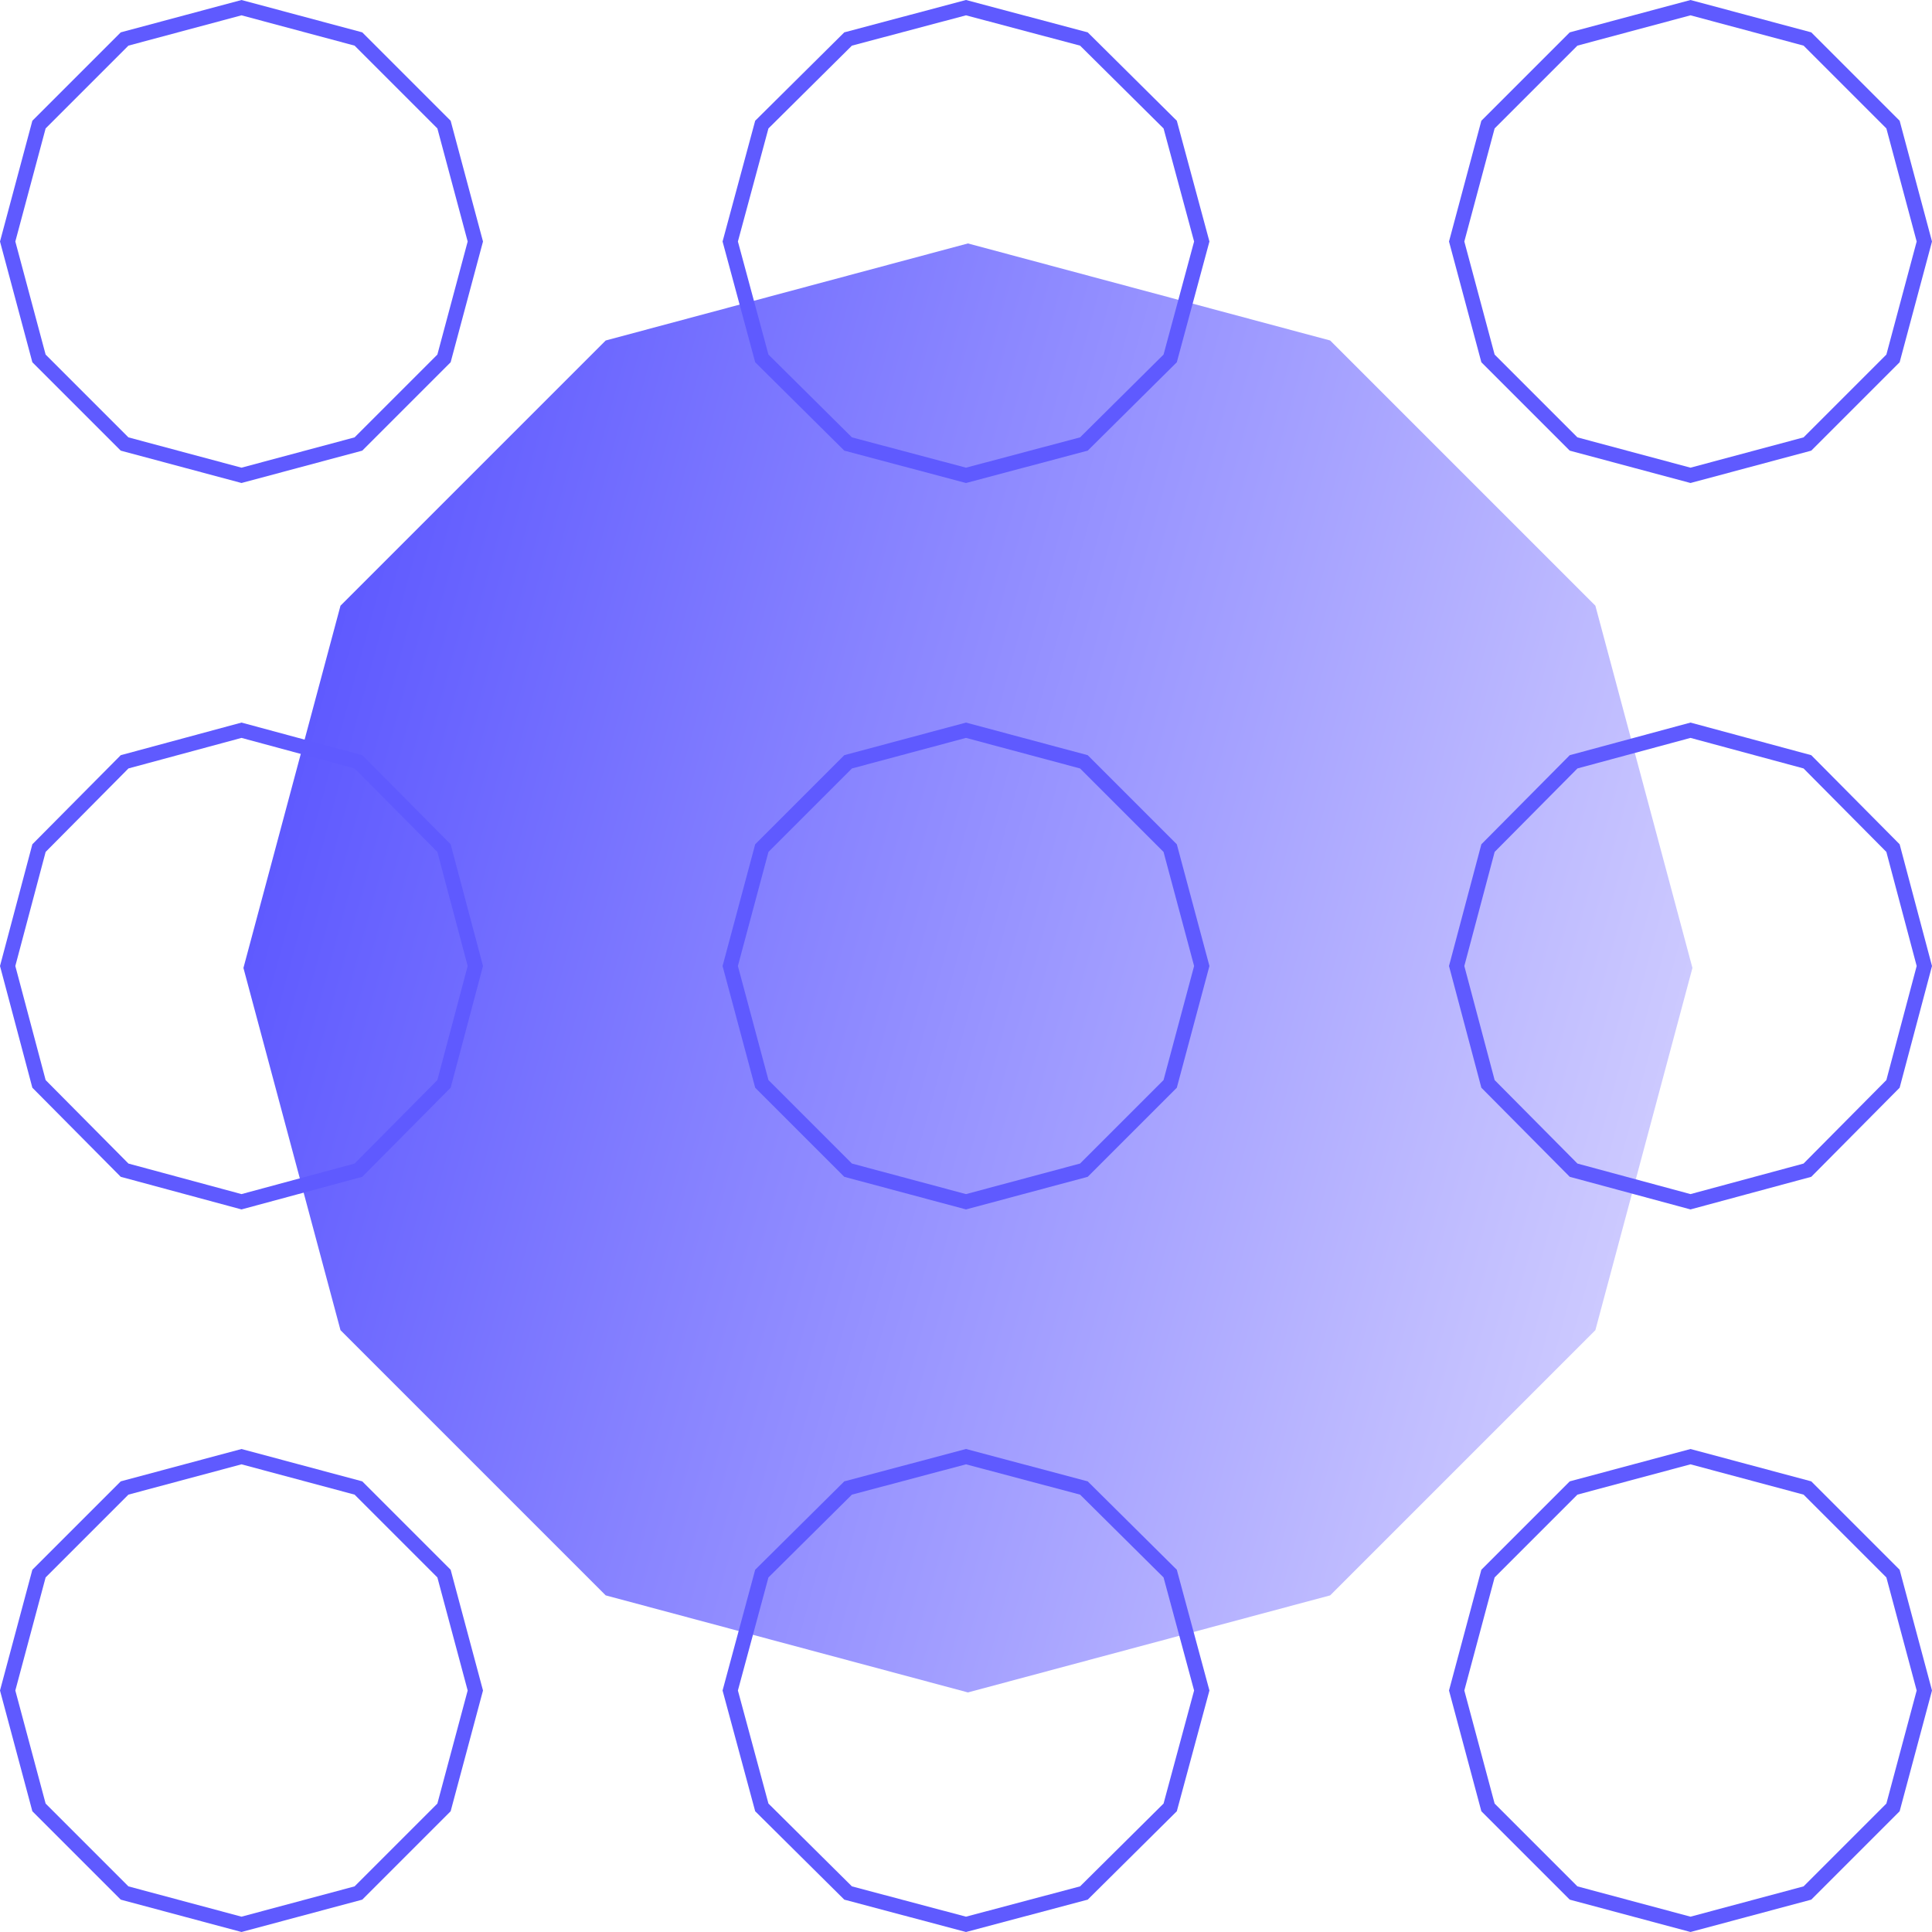 <svg viewBox="0 0 522 522" fill="none" xmlns="http://www.w3.org/2000/svg">
<path d="M261.522 65.772L359.397 91.998L431.046 163.647L457.272 261.522L431.046 359.397L359.397 431.046L261.522 457.272L163.647 431.046L91.998 359.397L65.772 261.522L91.998 163.647L163.647 91.998L261.522 65.772Z" fill="url(#paint0_linear)"/>
<path fill-rule="evenodd" clip-rule="evenodd" d="M34.696 12.328L65.25 4.141L95.804 12.328L118.172 34.696L126.359 65.25L118.172 95.804L95.804 118.172L65.25 126.359L34.696 118.172L12.328 95.804L4.141 65.25L12.328 34.696L34.696 12.328ZM65.25 0L97.875 8.742L121.758 32.625L130.5 65.25L121.758 97.875L97.875 121.758L65.25 130.5L32.625 121.758L8.742 97.875L0 65.25L8.742 32.625L32.625 8.742L65.25 0ZM65.25 199.371L34.707 207.621L12.333 230.173L4.139 261L12.333 291.827L34.707 314.379L65.25 322.629L95.793 314.379L118.167 291.827L126.361 261L118.167 230.173L95.793 207.621L65.25 199.371ZM97.875 204.04L65.25 195.228L32.625 204.04L8.742 228.114L0 261L8.742 293.886L32.625 317.96L65.25 326.772L97.875 317.96L121.758 293.886L130.5 261L121.758 228.114L97.875 204.04ZM261 199.369L230.185 207.626L207.626 230.185L199.369 261L207.626 291.815L230.185 314.374L261 322.631L291.815 314.374L314.374 291.815L322.631 261L314.374 230.185L291.815 207.626L261 199.369ZM293.886 204.04L261 195.228L228.114 204.04L204.04 228.114L195.228 261L204.04 293.886L228.114 317.96L261 326.772L293.886 317.96L317.96 293.886L326.772 261L317.96 228.114L293.886 204.04ZM230.173 403.833L261 395.639L291.827 403.833L314.379 426.207L322.629 456.75L314.379 487.293L291.827 509.667L261 517.861L230.173 509.667L207.621 487.293L199.371 456.75L207.621 426.207L230.173 403.833ZM261 391.5L293.886 400.242L317.96 424.125L326.772 456.75L317.96 489.375L293.886 513.258L261 522L228.114 513.258L204.04 489.375L195.228 456.75L204.04 424.125L228.114 400.242L261 391.5ZM456.75 395.641L426.196 403.828L403.828 426.196L395.641 456.75L403.828 487.304L426.196 509.672L456.75 517.859L487.304 509.672L509.672 487.304L517.859 456.75L509.672 426.196L487.304 403.828L456.75 395.641ZM489.375 400.242L456.75 391.5L424.125 400.242L400.242 424.125L391.5 456.75L400.242 489.375L424.125 513.258L456.75 522L489.375 513.258L513.258 489.375L522 456.75L513.258 424.125L489.375 400.242ZM426.207 207.621L456.75 199.371L487.293 207.621L509.667 230.173L517.861 261L509.667 291.827L487.293 314.379L456.75 322.629L426.207 314.379L403.833 291.827L395.639 261L403.833 230.173L426.207 207.621ZM456.75 195.228L489.375 204.04L513.258 228.114L522 261L513.258 293.886L489.375 317.96L456.75 326.772L424.125 317.96L400.242 293.886L391.5 261L400.242 228.114L424.125 204.04L456.75 195.228ZM65.25 395.641L34.696 403.828L12.328 426.196L4.141 456.75L12.328 487.304L34.696 509.672L65.25 517.859L95.804 509.672L118.172 487.304L126.359 456.75L118.172 426.196L95.804 403.828L65.25 395.641ZM97.875 400.242L65.25 391.5L32.625 400.242L8.742 424.125L0 456.75L8.742 489.375L32.625 513.258L65.25 522L97.875 513.258L121.758 489.375L130.5 456.75L121.758 424.125L97.875 400.242ZM261 4.139L230.173 12.333L207.621 34.707L199.371 65.25L207.621 95.793L230.173 118.167L261 126.361L291.827 118.167L314.379 95.793L322.629 65.25L314.379 34.707L291.827 12.333L261 4.139ZM293.886 8.742L261 0L228.114 8.742L204.04 32.625L195.228 65.25L204.04 97.875L228.114 121.758L261 130.5L293.886 121.758L317.96 97.875L326.772 65.25L317.96 32.625L293.886 8.742ZM426.196 12.328L456.75 4.141L487.304 12.328L509.672 34.696L517.859 65.25L509.672 95.804L487.304 118.172L456.75 126.359L426.196 118.172L403.828 95.804L395.641 65.25L403.828 34.696L426.196 12.328ZM456.75 0L489.375 8.742L513.258 32.625L522 65.25L513.258 97.875L489.375 121.758L456.75 130.5L424.125 121.758L400.242 97.875L391.5 65.25L400.242 32.625L424.125 8.742L456.75 0Z" fill="#5F5AFF"/>
<defs>
<linearGradient id="paint0_linear" x1="65.772" y1="261.522" x2="430.38" y2="360.542" gradientUnits="userSpaceOnUse">
<stop stop-color="#5F5AFF"/>
<stop offset="1" stop-color="#CCC9FF"/>
</linearGradient>
</defs>
</svg>
